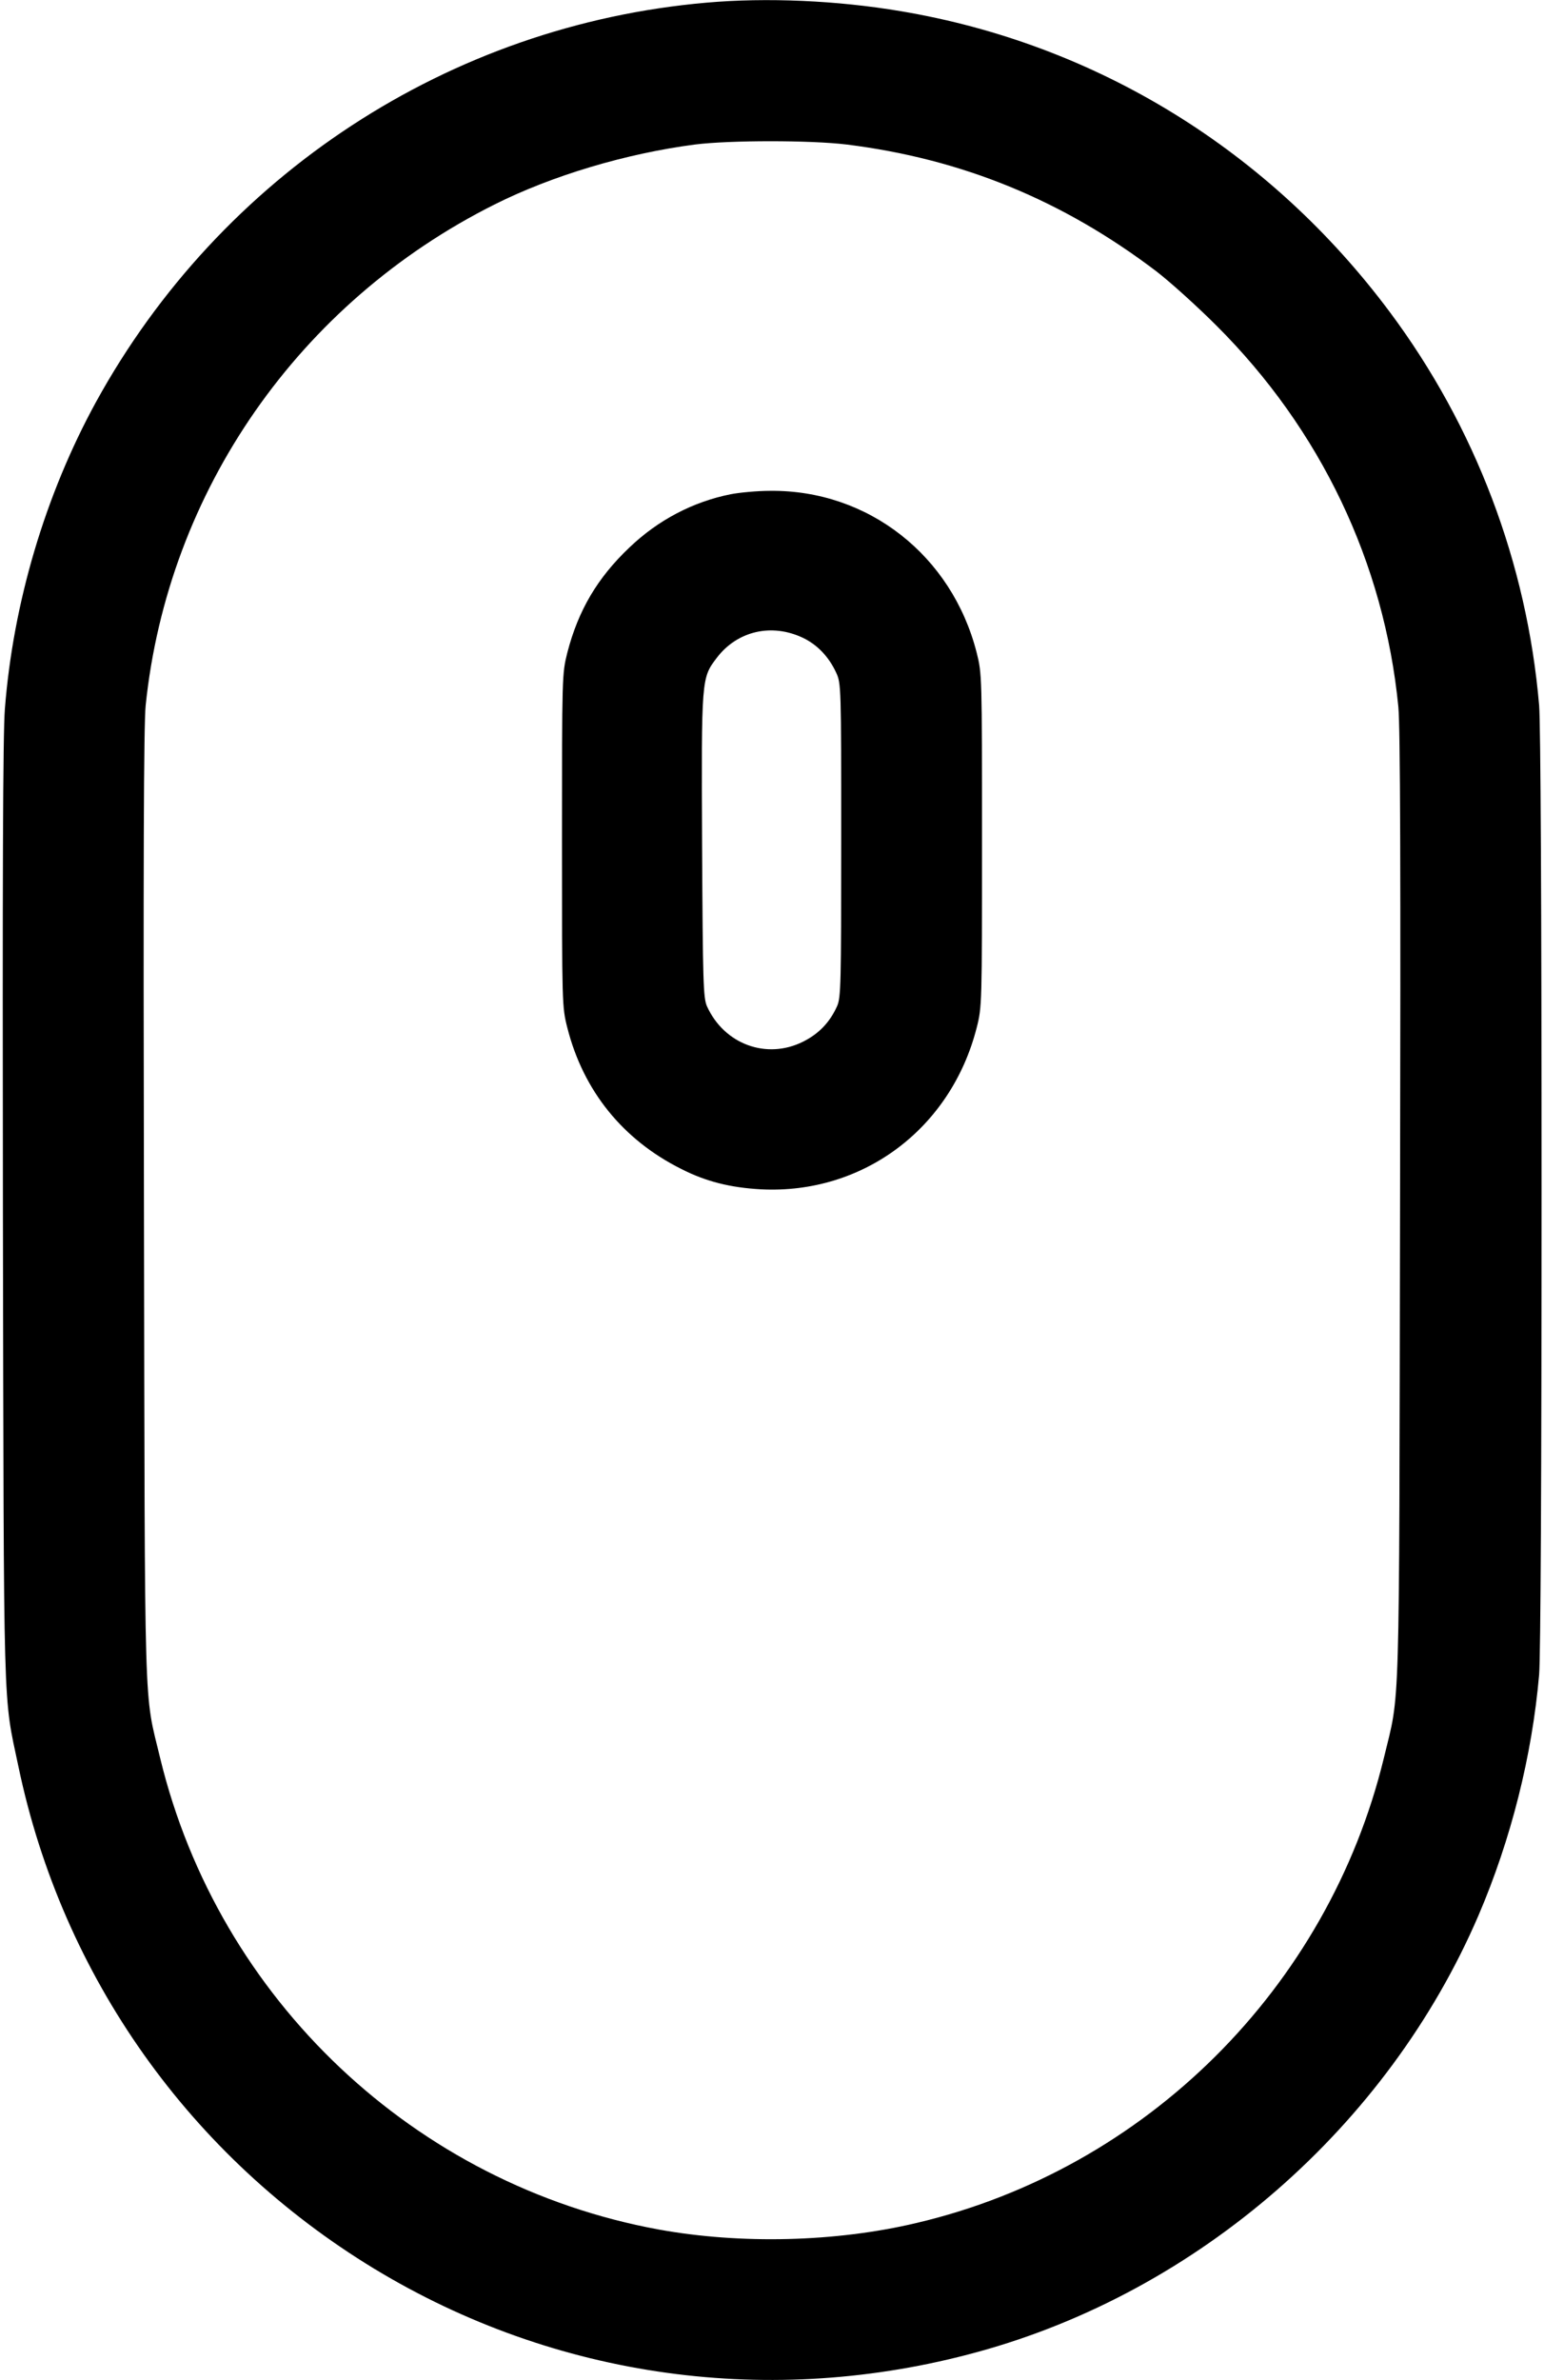 <?xml version="1.0" standalone="no"?>
<!DOCTYPE svg PUBLIC "-//W3C//DTD SVG 20010904//EN"
 "http://www.w3.org/TR/2001/REC-SVG-20010904/DTD/svg10.dtd">
<svg version="1.0" xmlns="http://www.w3.org/2000/svg"
 width="636pt" height="980pt" viewBox="0 0 636 980"
 preserveAspectRatio="xMidYMid meet">
<g transform="translate(0,980) scale(0.1,-0.1)"
fill="#000" stroke="none">
<path d="M2910 9789 c-1058 -92 -2001 -709 -2515 -1645 -209 -382 -341 -827
-375 -1264 -8 -103 -10 -702 -8 -2075 4 -2118 0 -1975 64 -2279 181 -865 708
-1607 1465 -2067 747 -453 1637 -576 2486 -343 910 249 1690 930 2063 1797
135 315 221 659 250 992 6 76 10 812 10 1995 0 1183 -4 1919 -10 1995 -50 586
-263 1148 -615 1620 -496 665 -1209 1104 -2015 1239 -260 44 -552 57 -800 35z
m577 -584 c475 -59 890 -229 1276 -522 56 -43 167 -143 247 -223 430 -428 692
-978 750 -1570 8 -82 10 -677 7 -2065 -4 -2153 1 -1982 -67 -2265 -230 -945
-980 -1691 -1925 -1913 -333 -79 -724 -88 -1061 -27 -1005 184 -1813 947
-2054 1940 -68 284 -63 111 -67 2270 -3 1410 -1 1986 7 2065 91 883 632 1660
1437 2063 237 119 542 210 826 247 144 18 476 18 624 0z"/>
<path d="M3010 7765 c-156 -31 -300 -107 -417 -219 -132 -125 -211 -259 -256
-433 -22 -87 -22 -96 -22 -773 0 -675 0 -686 22 -772 66 -260 229 -461 469
-581 102 -52 202 -77 329 -84 420 -21 782 250 888 665 22 86 22 97 22 772 0
677 0 686 -22 773 -102 400 -447 670 -850 666 -54 0 -127 -7 -163 -14z m297
-591 c59 -28 107 -78 137 -143 21 -45 21 -56 21 -691 0 -591 -1 -648 -17 -683
-30 -67 -76 -114 -140 -146 -150 -75 -325 -11 -396 146 -15 35 -17 95 -20 662
-3 691 -3 689 61 773 84 110 225 143 354 82z"/>
</g>
</svg>
